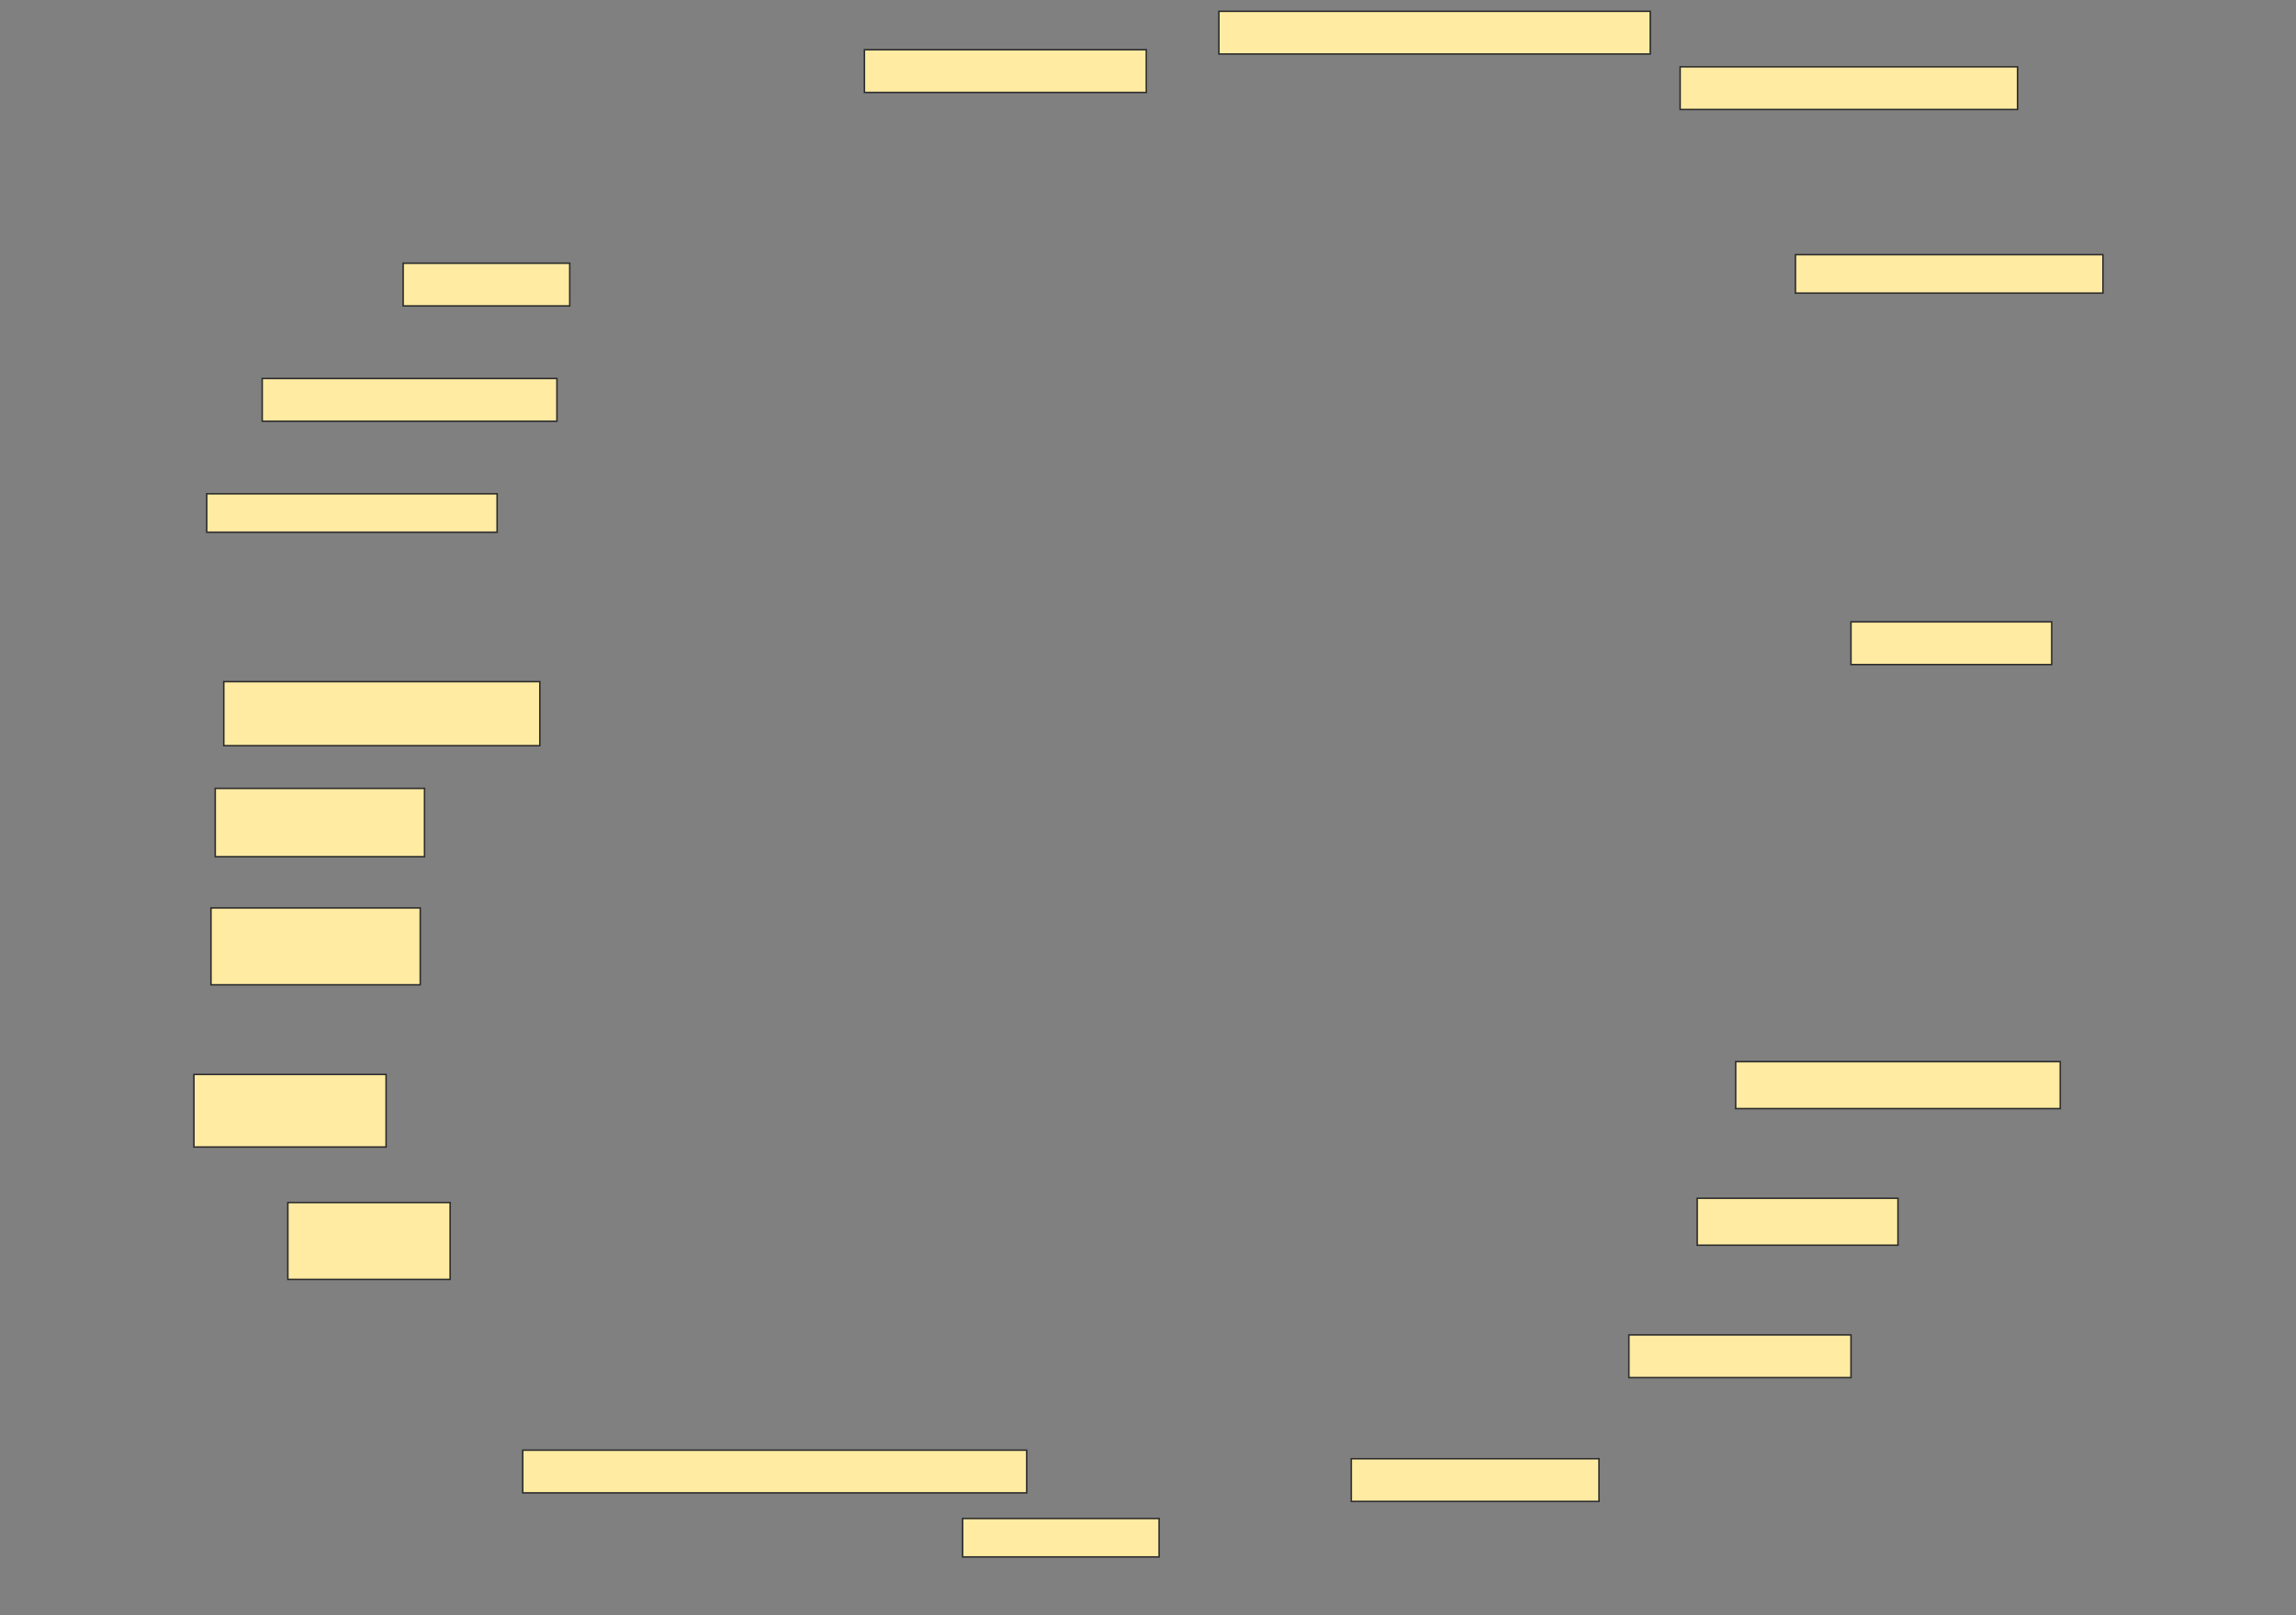 <svg height="1081" width="1536" xmlns="http://www.w3.org/2000/svg">
 <rect width="100%" height="100%" fill="#808080" stroke="none"/>
 <!-- Created with Image Occlusion Enhanced -->
 <g>
  <title>Labels</title>
 </g>
 <g>
  <title>Masks</title>
  <rect fill="#FFEBA2" height="28.571" id="e085e6d36bad491e83a665bf187db8e4-ao-1" stroke="#2D2D2D" width="288.571" x="815.429" y="7.571"/>
  <rect fill="#FFEBA2" height="28.571" id="e085e6d36bad491e83a665bf187db8e4-ao-2" stroke="#2D2D2D" width="188.571" x="578.286" y="33.286"/>
  <rect fill="#FFEBA2" height="28.571" id="e085e6d36bad491e83a665bf187db8e4-ao-3" stroke="#2D2D2D" width="225.714" x="1124" y="44.714"/>
  
  <rect fill="#FFEBA2" height="25.714" id="e085e6d36bad491e83a665bf187db8e4-ao-5" stroke="#2D2D2D" width="205.714" x="1201.143" y="170.429"/>
  <rect fill="#FFEBA2" height="28.571" id="e085e6d36bad491e83a665bf187db8e4-ao-6" stroke="#2D2D2D" width="111.429" x="269.714" y="176.143"/>
  <rect fill="#FFEBA2" height="28.571" id="e085e6d36bad491e83a665bf187db8e4-ao-7" stroke="#2D2D2D" width="197.143" x="175.429" y="253.286"/>
  <rect fill="#FFEBA2" height="25.714" id="e085e6d36bad491e83a665bf187db8e4-ao-8" stroke="#2D2D2D" width="194.286" x="138.286" y="330.429"/>
  <rect fill="#FFEBA2" height="28.571" id="e085e6d36bad491e83a665bf187db8e4-ao-9" stroke="#2D2D2D" width="134.286" x="1238.286" y="416.143"/>
  <rect fill="#FFEBA2" height="42.857" id="e085e6d36bad491e83a665bf187db8e4-ao-10" stroke="#2D2D2D" width="211.429" x="149.714" y="456.143"/>
  <rect fill="#FFEBA2" height="45.714" id="e085e6d36bad491e83a665bf187db8e4-ao-11" stroke="#2D2D2D" width="140" x="144" y="527.571"/>
  <rect fill="#FFEBA2" height="51.429" id="e085e6d36bad491e83a665bf187db8e4-ao-12" stroke="#2D2D2D" width="140" x="141.143" y="607.571"/>
  <rect fill="#FFEBA2" height="31.429" id="e085e6d36bad491e83a665bf187db8e4-ao-13" stroke="#2D2D2D" width="217.143" x="1161.143" y="710.429"/>
  <rect fill="#FFEBA2" height="48.571" id="e085e6d36bad491e83a665bf187db8e4-ao-14" stroke="#2D2D2D" width="128.571" x="129.714" y="719"/>
  <rect fill="#FFEBA2" height="31.429" id="e085e6d36bad491e83a665bf187db8e4-ao-15" stroke="#2D2D2D" width="134.286" x="1135.429" y="801.857"/>
  <rect fill="#FFEBA2" height="51.429" id="e085e6d36bad491e83a665bf187db8e4-ao-16" stroke="#2D2D2D" width="108.571" x="192.572" y="804.714"/>
  <rect fill="#FFEBA2" height="28.571" id="e085e6d36bad491e83a665bf187db8e4-ao-17" stroke="#2D2D2D" width="148.571" x="1089.714" y="893.286"/>
  <rect fill="#FFEBA2" height="28.571" id="e085e6d36bad491e83a665bf187db8e4-ao-18" stroke="#2D2D2D" width="337.143" x="349.714" y="970.429"/>
  <rect fill="#FFEBA2" height="28.571" id="e085e6d36bad491e83a665bf187db8e4-ao-19" stroke="#2D2D2D" width="165.714" x="904" y="976.143"/>
  <rect fill="#FFEBA2" height="25.714" id="e085e6d36bad491e83a665bf187db8e4-ao-20" stroke="#2D2D2D" width="131.429" x="644" y="1016.143"/>
 </g>
</svg>